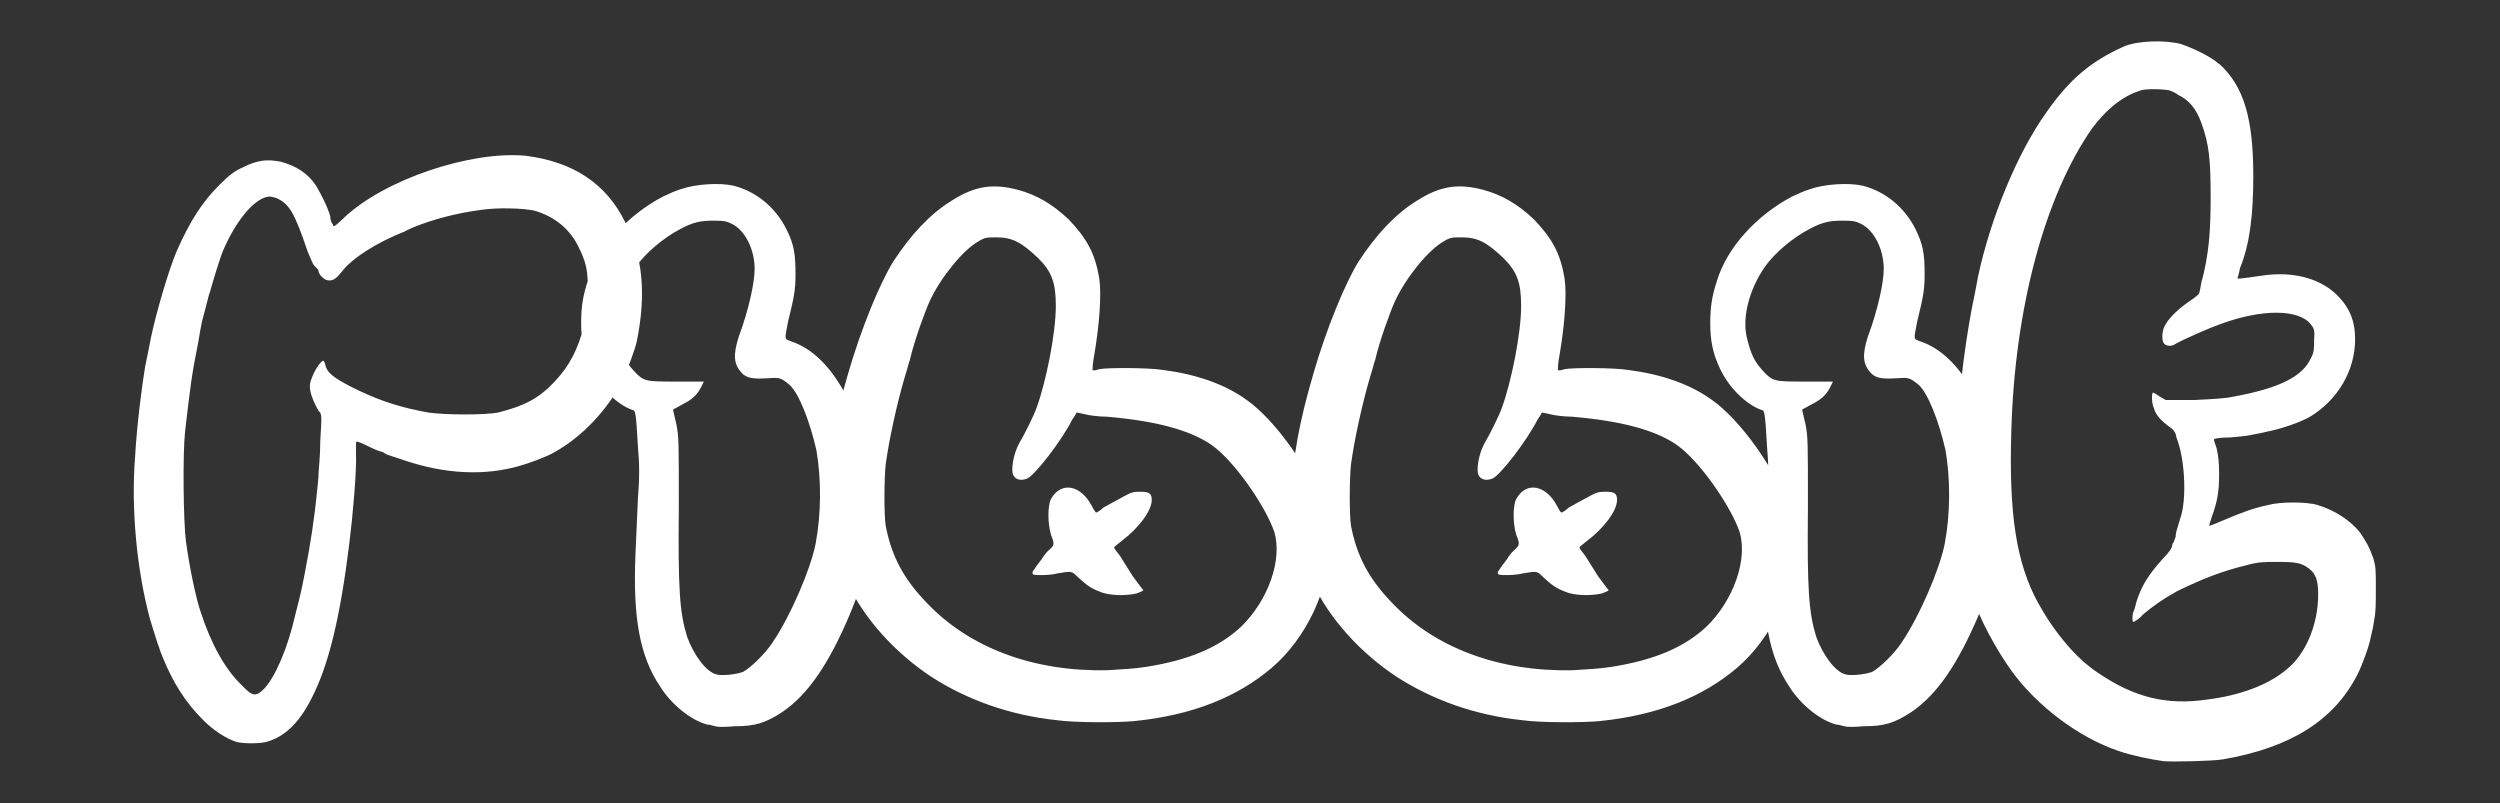 <?xml version="1.0" encoding="UTF-8" standalone="no"?>
<!-- Created with Inkscape (http://www.inkscape.org/) -->

<svg
   width="35.477mm"
   height="11.395mm"
   viewBox="0 0 35.477 11.395"
   version="1.1"
   id="svg1"
   xmlns="http://www.w3.org/2000/svg"
   xmlns:svg="http://www.w3.org/2000/svg">
  <rect x="0" y="0" width="35.477" height="11.395" fill="#333333" stroke="none"/>
  <defs
     id="defs1" />
  <g
     id="layer1"
     transform="translate(-92.34,-125.677)">
    <path
       d="m 97.228,128.763 c -0.154,0.142 -0.154,0.142 -0.166,0.095 -0.024,-0.024 -0.035,-0.071 -0.035,-0.107 -0.024,-0.106 -0.13,-0.32 -0.201,-0.438 -0.118,-0.178 -0.284,-0.284 -0.509,-0.343 -0.189,-0.035 -0.32,-0.024 -0.533,0.083 -0.107,0.047 -0.178,0.095 -0.331,0.249 -0.249,0.249 -0.414,0.509 -0.604,0.935 -0.107,0.249 -0.284,0.84 -0.367,1.231 -0.024,0.13 -0.035,0.178 -0.083,0.414 -0.047,0.284 -0.118,0.84 -0.142,1.278 -0.059,0.734 0.024,1.609 0.213,2.308 0.035,0.106 0.107,0.355 0.13,0.402 0,0.012 0.024,0.071 0.047,0.13 0.154,0.379 0.331,0.651 0.58,0.899 0.142,0.142 0.32,0.26 0.473,0.308 0.107,0.024 0.308,0.024 0.414,0 0.26,-0.071 0.462,-0.26 0.639,-0.604 0.249,-0.473 0.414,-1.16 0.544,-2.213 0.047,-0.367 0.107,-1.041 0.095,-1.278 0,-0.071 0,-0.142 0,-0.154 0,-0.024 0.024,-0.024 0.213,0.071 0.071,0.035 0.142,0.059 0.154,0.059 0,0 0.035,0.012 0.059,0.035 0.035,0.012 0.142,0.047 0.249,0.083 0.592,0.201 1.148,0.225 1.645,0.083 0.13,-0.035 0.414,-0.142 0.485,-0.189 0.414,-0.225 0.781,-0.627 0.994,-1.053 0.059,-0.154 0.166,-0.414 0.189,-0.544 0.13,-0.651 0.083,-1.195 -0.166,-1.669 -0.272,-0.556 -0.746,-0.864 -1.42,-0.947 -0.769,-0.071 -1.988,0.331 -2.568,0.876 z m 2.982,2.331 c -0.225,0.237 -0.426,0.343 -0.805,0.438 -0.178,0.035 -0.734,0.035 -0.982,0 -0.391,-0.071 -0.651,-0.154 -0.982,-0.308 -0.32,-0.154 -0.438,-0.237 -0.473,-0.331 -0.012,-0.047 -0.024,-0.083 -0.035,-0.095 -0.024,-0.024 -0.13,0.13 -0.166,0.237 -0.035,0.083 -0.035,0.118 -0.024,0.189 0.024,0.107 0.071,0.201 0.118,0.284 0.047,0.047 0.047,0.047 0.024,0.426 0,0.213 -0.024,0.414 -0.024,0.462 0,0.047 -0.012,0.166 -0.024,0.272 -0.035,0.367 -0.095,0.746 -0.166,1.112 -0.047,0.237 -0.047,0.26 -0.142,0.627 -0.107,0.473 -0.284,0.876 -0.438,1.041 -0.118,0.118 -0.166,0.118 -0.32,-0.047 -0.237,-0.225 -0.438,-0.592 -0.58,-1.03 -0.071,-0.201 -0.166,-0.663 -0.213,-1.018 -0.035,-0.26 -0.047,-1.231 -0.012,-1.55 0.071,-0.615 0.095,-0.817 0.189,-1.278 0.047,-0.284 0.047,-0.272 0.095,-0.45 0.024,-0.083 0.047,-0.201 0.071,-0.26 0.035,-0.13 0.154,-0.521 0.189,-0.592 0.201,-0.462 0.473,-0.757 0.663,-0.757 0.012,0 0.059,0.012 0.095,0.024 0.178,0.083 0.249,0.201 0.438,0.757 0.035,0.083 0.071,0.178 0.095,0.201 0.035,0.035 0.059,0.059 0.059,0.071 0,0.047 0.059,0.107 0.107,0.13 0.083,0.024 0.13,0 0.225,-0.118 0.142,-0.189 0.497,-0.414 0.888,-0.568 0.059,-0.035 0.13,-0.059 0.154,-0.071 0.237,-0.095 0.568,-0.189 0.935,-0.237 0.237,-0.035 0.592,-0.024 0.757,0.012 0.284,0.083 0.497,0.26 0.615,0.497 0.118,0.237 0.142,0.331 0.142,0.663 -0.012,0.249 -0.012,0.308 -0.059,0.485 -0.083,0.32 -0.201,0.556 -0.414,0.781 z m 3.278,-0.651 c 0,-0.035 0.024,-0.13 0.035,-0.201 0.083,-0.343 0.106,-0.438 0.106,-0.675 0,-0.296 -0.024,-0.426 -0.13,-0.639 -0.154,-0.308 -0.426,-0.533 -0.746,-0.615 -0.201,-0.047 -0.544,-0.024 -0.746,0.047 -0.107,0.035 -0.13,0.047 -0.26,0.107 -0.497,0.26 -0.923,0.722 -1.065,1.195 -0.071,0.213 -0.095,0.379 -0.095,0.592 0,0.26 0.035,0.438 0.142,0.663 0.13,0.272 0.379,0.509 0.592,0.58 0.035,0 0.047,0.059 0.071,0.509 0.024,0.272 0.024,0.438 0,0.757 -0.012,0.237 -0.024,0.592 -0.035,0.793 -0.035,0.888 0.059,1.432 0.355,1.87 0.166,0.26 0.438,0.473 0.663,0.533 0.047,0 0.095,0.024 0.118,0.024 0.024,0.012 0.142,0.012 0.272,0 0.296,0 0.438,-0.047 0.675,-0.201 0.367,-0.249 0.663,-0.686 0.959,-1.385 0.166,-0.402 0.249,-0.686 0.296,-1.03 0.035,-0.201 0.035,-0.722 0,-0.935 -0.142,-0.97 -0.568,-1.716 -1.112,-1.905 -0.095,-0.035 -0.095,-0.035 -0.095,-0.083 z m -0.178,4.343 c -0.118,0.178 -0.32,0.367 -0.426,0.426 -0.095,0.035 -0.296,0.059 -0.379,0.035 -0.142,-0.035 -0.32,-0.272 -0.414,-0.533 -0.106,-0.343 -0.13,-0.663 -0.118,-1.846 0,-0.923 0,-0.994 -0.035,-1.172 -0.024,-0.107 -0.047,-0.201 -0.047,-0.201 0,-0.012 0.059,-0.035 0.118,-0.071 0.142,-0.071 0.213,-0.13 0.272,-0.237 0.024,-0.047 0.047,-0.095 0.047,-0.095 0,0 -0.178,0 -0.391,0 -0.438,0 -0.462,0 -0.604,-0.154 -0.118,-0.13 -0.166,-0.225 -0.225,-0.462 -0.071,-0.284 0.024,-0.675 0.249,-1.006 0.142,-0.201 0.391,-0.414 0.639,-0.544 0.178,-0.095 0.284,-0.118 0.473,-0.118 0.154,0 0.189,0.012 0.26,0.047 0.189,0.095 0.32,0.367 0.32,0.639 0,0.189 -0.083,0.58 -0.225,0.959 -0.083,0.26 -0.071,0.391 0.035,0.509 0.071,0.083 0.166,0.095 0.367,0.083 0.178,-0.012 0.189,-0.012 0.32,0.095 0.13,0.118 0.284,0.509 0.379,0.923 0.071,0.414 0.071,0.899 -0.012,1.337 -0.071,0.355 -0.355,1.018 -0.604,1.385 z m 3.941,-1.527 c 0.059,0.142 0.047,0.154 -0.012,0.213 -0.035,0.024 -0.083,0.083 -0.118,0.142 -0.035,0.047 -0.083,0.106 -0.095,0.13 -0.012,0.012 -0.035,0.047 -0.035,0.059 0,0.035 0.024,0.035 0.142,0.035 0.071,0 0.178,-0.012 0.213,-0.024 0.213,-0.035 0.201,-0.035 0.296,0.059 0.118,0.106 0.178,0.154 0.308,0.201 0.13,0.059 0.379,0.059 0.521,0.024 0.095,-0.035 0.107,-0.047 0.083,-0.059 -0.012,-0.012 -0.071,-0.095 -0.142,-0.189 -0.059,-0.095 -0.142,-0.225 -0.178,-0.284 -0.047,-0.059 -0.083,-0.106 -0.083,-0.118 0,-0.012 0.047,-0.047 0.107,-0.095 0.237,-0.178 0.426,-0.426 0.426,-0.58 0,-0.095 -0.035,-0.118 -0.166,-0.118 -0.107,0 -0.13,0.012 -0.26,0.083 -0.083,0.047 -0.201,0.107 -0.26,0.142 -0.047,0.047 -0.095,0.071 -0.106,0.071 -0.012,-0.012 -0.035,-0.047 -0.059,-0.095 -0.154,-0.296 -0.438,-0.355 -0.58,-0.095 -0.047,0.095 -0.047,0.343 0,0.497 z m 0.249,-4.473 c -0.225,-0.213 -0.45,-0.343 -0.71,-0.414 -0.355,-0.095 -0.615,-0.059 -0.947,0.154 -0.308,0.189 -0.58,0.485 -0.828,0.864 -0.189,0.308 -0.45,0.935 -0.639,1.586 -0.402,1.373 -0.402,2.142 -0.012,2.97 0.237,0.509 0.675,0.994 1.195,1.337 0.497,0.32 1.101,0.544 1.787,0.615 0.237,0.035 0.852,0.035 1.089,0.012 0.828,-0.083 1.467,-0.343 1.953,-0.757 0.485,-0.414 0.817,-1.112 0.817,-1.728 0,-0.225 -0.024,-0.32 -0.083,-0.533 -0.178,-0.544 -0.686,-1.254 -1.089,-1.538 -0.308,-0.225 -0.722,-0.367 -1.183,-0.426 -0.213,-0.035 -0.805,-0.035 -0.911,-0.012 -0.035,0.012 -0.083,0.024 -0.095,0.012 0,-0.012 0,-0.095 0.024,-0.213 0.071,-0.414 0.106,-0.852 0.071,-1.089 -0.059,-0.355 -0.178,-0.568 -0.438,-0.84 z m 2.035,3.207 c 0.308,0.213 0.757,0.852 0.888,1.231 0.118,0.391 -0.083,0.97 -0.473,1.349 -0.32,0.296 -0.746,0.473 -1.349,0.568 -0.142,0.024 -0.355,0.035 -0.544,0.047 -1.053,0.024 -1.964,-0.32 -2.568,-0.959 -0.331,-0.343 -0.497,-0.663 -0.58,-1.089 -0.024,-0.154 -0.024,-0.651 0,-0.876 0.047,-0.343 0.154,-0.84 0.272,-1.243 0.035,-0.106 0.059,-0.213 0.071,-0.237 0.059,-0.26 0.213,-0.686 0.284,-0.84 0.154,-0.331 0.473,-0.722 0.686,-0.84 0.095,-0.059 0.118,-0.059 0.26,-0.059 0.225,0 0.355,0.071 0.592,0.296 0.189,0.189 0.249,0.343 0.249,0.675 0,0.402 -0.142,1.089 -0.272,1.444 -0.035,0.107 -0.189,0.414 -0.249,0.509 -0.083,0.154 -0.118,0.379 -0.083,0.45 0.035,0.071 0.118,0.083 0.201,0.047 0.106,-0.047 0.485,-0.533 0.639,-0.84 0.035,-0.047 0.059,-0.095 0.059,-0.095 0.012,0 0.059,0.012 0.118,0.024 0.035,0.012 0.189,0.035 0.308,0.035 0.698,0.059 1.183,0.189 1.491,0.402 z m 4.319,1.266 c 0.059,0.142 0.047,0.154 -0.012,0.213 -0.035,0.024 -0.083,0.083 -0.118,0.142 -0.035,0.047 -0.083,0.106 -0.095,0.13 -0.012,0.012 -0.035,0.047 -0.035,0.059 0,0.035 0.024,0.035 0.142,0.035 0.071,0 0.178,-0.012 0.213,-0.024 0.213,-0.035 0.201,-0.035 0.296,0.059 0.118,0.106 0.178,0.154 0.308,0.201 0.13,0.059 0.379,0.059 0.521,0.024 0.095,-0.035 0.107,-0.047 0.083,-0.059 -0.012,-0.012 -0.071,-0.095 -0.142,-0.189 -0.059,-0.095 -0.142,-0.225 -0.178,-0.284 -0.047,-0.059 -0.083,-0.106 -0.083,-0.118 0,-0.012 0.047,-0.047 0.107,-0.095 0.237,-0.178 0.426,-0.426 0.426,-0.58 0,-0.095 -0.035,-0.118 -0.166,-0.118 -0.107,0 -0.13,0.012 -0.26,0.083 -0.083,0.047 -0.201,0.107 -0.26,0.142 -0.047,0.047 -0.095,0.071 -0.107,0.071 -0.012,-0.012 -0.035,-0.047 -0.059,-0.095 -0.154,-0.296 -0.438,-0.355 -0.58,-0.095 -0.047,0.095 -0.047,0.343 0,0.497 z m 0.249,-4.473 c -0.225,-0.213 -0.45,-0.343 -0.71,-0.414 -0.355,-0.095 -0.615,-0.059 -0.947,0.154 -0.308,0.189 -0.58,0.485 -0.828,0.864 -0.189,0.308 -0.45,0.935 -0.639,1.586 -0.402,1.373 -0.402,2.142 -0.012,2.97 0.237,0.509 0.675,0.994 1.195,1.337 0.497,0.32 1.101,0.544 1.787,0.615 0.237,0.035 0.852,0.035 1.089,0.012 0.828,-0.083 1.467,-0.343 1.953,-0.757 0.485,-0.414 0.817,-1.112 0.817,-1.728 0,-0.225 -0.024,-0.32 -0.083,-0.533 -0.178,-0.544 -0.686,-1.254 -1.089,-1.538 -0.308,-0.225 -0.722,-0.367 -1.183,-0.426 -0.213,-0.035 -0.805,-0.035 -0.911,-0.012 -0.035,0.012 -0.083,0.024 -0.095,0.012 0,-0.012 0,-0.095 0.024,-0.213 0.071,-0.414 0.106,-0.852 0.071,-1.089 -0.059,-0.355 -0.178,-0.568 -0.438,-0.84 z m 2.035,3.207 c 0.308,0.213 0.757,0.852 0.888,1.231 0.118,0.391 -0.083,0.97 -0.473,1.349 -0.32,0.296 -0.746,0.473 -1.349,0.568 -0.142,0.024 -0.355,0.035 -0.544,0.047 -1.053,0.024 -1.964,-0.32 -2.568,-0.959 -0.331,-0.343 -0.497,-0.663 -0.58,-1.089 -0.024,-0.154 -0.024,-0.651 0,-0.876 0.047,-0.343 0.154,-0.84 0.272,-1.243 0.035,-0.106 0.059,-0.213 0.071,-0.237 0.059,-0.26 0.213,-0.686 0.284,-0.84 0.154,-0.331 0.473,-0.722 0.686,-0.84 0.095,-0.059 0.118,-0.059 0.26,-0.059 0.225,0 0.355,0.071 0.592,0.296 0.189,0.189 0.249,0.343 0.249,0.675 0,0.402 -0.142,1.089 -0.272,1.444 -0.035,0.107 -0.189,0.414 -0.249,0.509 -0.083,0.154 -0.118,0.379 -0.083,0.45 0.035,0.071 0.118,0.083 0.201,0.047 0.106,-0.047 0.485,-0.533 0.639,-0.84 0.035,-0.047 0.059,-0.095 0.059,-0.095 0.012,0 0.059,0.012 0.118,0.024 0.035,0.012 0.189,0.035 0.308,0.035 0.698,0.059 1.183,0.189 1.491,0.402 z m 3.373,-1.55 c 0,-0.035 0.024,-0.13 0.035,-0.201 0.083,-0.343 0.106,-0.438 0.106,-0.675 0,-0.296 -0.024,-0.426 -0.13,-0.639 -0.154,-0.308 -0.426,-0.533 -0.746,-0.615 -0.201,-0.047 -0.544,-0.024 -0.746,0.047 -0.107,0.035 -0.13,0.047 -0.26,0.107 -0.497,0.26 -0.923,0.722 -1.065,1.195 -0.071,0.213 -0.095,0.379 -0.095,0.592 0,0.26 0.035,0.438 0.142,0.663 0.13,0.272 0.379,0.509 0.592,0.58 0.035,0 0.047,0.059 0.071,0.509 0.024,0.272 0.024,0.438 0,0.757 -0.012,0.237 -0.024,0.592 -0.035,0.793 -0.035,0.888 0.059,1.432 0.355,1.87 0.166,0.26 0.438,0.473 0.663,0.533 0.047,0 0.095,0.024 0.118,0.024 0.024,0.012 0.142,0.012 0.272,0 0.296,0 0.438,-0.047 0.675,-0.201 0.367,-0.249 0.663,-0.686 0.959,-1.385 0.166,-0.402 0.249,-0.686 0.296,-1.03 0.035,-0.201 0.035,-0.722 0,-0.935 -0.142,-0.97 -0.568,-1.716 -1.112,-1.905 -0.095,-0.035 -0.095,-0.035 -0.095,-0.083 z m -0.178,4.343 c -0.118,0.178 -0.32,0.367 -0.426,0.426 -0.095,0.035 -0.296,0.059 -0.379,0.035 -0.142,-0.035 -0.32,-0.272 -0.414,-0.533 -0.106,-0.343 -0.13,-0.663 -0.118,-1.846 0,-0.923 0,-0.994 -0.035,-1.172 -0.024,-0.107 -0.047,-0.201 -0.047,-0.201 0,-0.012 0.059,-0.035 0.118,-0.071 0.142,-0.071 0.213,-0.13 0.272,-0.237 0.024,-0.047 0.047,-0.095 0.047,-0.095 0,0 -0.178,0 -0.391,0 -0.438,0 -0.462,0 -0.604,-0.154 -0.118,-0.13 -0.166,-0.225 -0.225,-0.462 -0.071,-0.284 0.024,-0.675 0.249,-1.006 0.142,-0.201 0.391,-0.414 0.639,-0.544 0.178,-0.095 0.284,-0.118 0.473,-0.118 0.154,0 0.189,0.012 0.26,0.047 0.189,0.095 0.32,0.367 0.32,0.639 0,0.189 -0.083,0.58 -0.225,0.959 -0.083,0.26 -0.071,0.391 0.035,0.509 0.071,0.083 0.166,0.095 0.367,0.083 0.178,-0.012 0.189,-0.012 0.32,0.095 0.13,0.118 0.284,0.509 0.379,0.923 0.071,0.414 0.071,0.899 -0.012,1.337 -0.071,0.355 -0.355,1.018 -0.604,1.385 z m 4.497,-8.201 c -0.118,-0.106 -0.367,-0.225 -0.544,-0.284 -0.225,-0.059 -0.615,-0.047 -0.805,0.035 -0.473,0.213 -0.769,0.462 -1.101,0.935 -0.414,0.58 -0.793,1.503 -0.97,2.331 -0.012,0.071 -0.035,0.189 -0.047,0.249 -0.118,0.544 -0.213,1.29 -0.26,1.976 -0.059,0.888 0.035,1.74 0.225,2.308 0.095,0.308 0.343,0.769 0.568,1.077 0.355,0.485 0.947,0.935 1.515,1.124 0.166,0.059 0.45,0.118 0.627,0.142 0.118,0.012 0.686,0 0.84,-0.024 0.97,-0.166 1.586,-0.556 1.917,-1.207 0.071,-0.142 0.166,-0.402 0.189,-0.533 0.012,-0.047 0.035,-0.142 0.047,-0.237 0.024,-0.107 0.024,-0.225 0.024,-0.45 0,-0.26 0,-0.308 -0.035,-0.426 -0.059,-0.166 -0.095,-0.225 -0.189,-0.367 -0.142,-0.178 -0.367,-0.32 -0.604,-0.391 -0.154,-0.047 -0.533,-0.047 -0.698,0 -0.225,0.047 -0.402,0.118 -0.627,0.213 -0.107,0.047 -0.201,0.083 -0.213,0.083 0,0 0.012,-0.047 0.035,-0.118 0.083,-0.225 0.107,-0.367 0.107,-0.615 0,-0.178 -0.012,-0.26 -0.035,-0.367 -0.024,-0.071 -0.047,-0.13 -0.035,-0.13 0.012,-0.012 0.107,-0.024 0.225,-0.024 0.13,-0.012 0.26,-0.024 0.296,-0.035 0.047,-0.012 0.142,-0.024 0.225,-0.047 0.189,-0.035 0.473,-0.13 0.615,-0.213 0.391,-0.237 0.639,-0.651 0.639,-1.101 0,-0.249 -0.071,-0.426 -0.225,-0.592 -0.237,-0.26 -0.639,-0.379 -1.101,-0.308 -0.32,0.047 -0.343,0.047 -0.343,0.035 0,0 0.024,-0.071 0.035,-0.142 0.142,-0.343 0.189,-0.769 0.189,-1.302 0,-0.817 -0.13,-1.278 -0.485,-1.598 z m 1.349,3.917 c 0,0.13 0,0.178 -0.047,0.26 -0.118,0.26 -0.45,0.426 -1.101,0.544 -0.095,0.024 -0.296,0.035 -0.544,0.047 h -0.414 l -0.083,-0.047 c -0.047,-0.035 -0.095,-0.059 -0.095,-0.059 -0.024,0 -0.024,0.154 0.012,0.225 0.024,0.095 0.107,0.178 0.201,0.249 0.071,0.047 0.107,0.083 0.118,0.166 0.118,0.296 0.142,0.817 0.071,1.089 -0.071,0.237 -0.083,0.26 -0.083,0.32 -0.012,0.035 -0.024,0.059 -0.024,0.071 -0.012,0.012 -0.024,0.024 -0.024,0.047 0,0.035 -0.047,0.107 -0.142,0.201 -0.201,0.225 -0.296,0.379 -0.367,0.604 -0.012,0.059 -0.035,0.13 -0.047,0.154 -0.012,0.047 -0.012,0.118 0,0.13 0.012,0 0.083,-0.035 0.142,-0.107 0.142,-0.118 0.272,-0.213 0.485,-0.331 0.367,-0.178 0.639,-0.284 0.982,-0.367 0.166,-0.047 0.249,-0.047 0.438,-0.047 0.26,0 0.343,0.012 0.45,0.095 0.095,0.071 0.13,0.166 0.13,0.367 0,0.426 -0.178,0.852 -0.45,1.065 -0.249,0.213 -0.651,0.367 -1.124,0.426 -0.568,0.083 -1.03,-0.024 -1.55,-0.379 -0.308,-0.201 -0.615,-0.568 -0.852,-0.994 -0.308,-0.568 -0.414,-1.254 -0.379,-2.426 0.047,-1.775 0.485,-3.361 1.148,-4.308 0.178,-0.237 0.367,-0.402 0.58,-0.497 0.024,-0.012 0.071,-0.024 0.095,-0.035 0.059,-0.035 0.379,-0.024 0.438,0 0.024,0.012 0.083,0.035 0.107,0.059 0.154,0.071 0.26,0.201 0.331,0.402 0.107,0.296 0.13,0.509 0.13,1.053 0,0.45 -0.024,0.698 -0.071,0.947 -0.012,0.059 -0.035,0.178 -0.059,0.249 -0.012,0.071 -0.024,0.142 -0.035,0.166 0,0.012 -0.059,0.059 -0.13,0.107 -0.142,0.095 -0.284,0.225 -0.343,0.331 -0.059,0.083 -0.059,0.237 -0.024,0.272 0.024,0.035 0.107,0.047 0.154,0.012 0.118,-0.071 0.533,-0.249 0.639,-0.284 0.604,-0.225 1.124,-0.213 1.29,0 0.047,0.059 0.059,0.083 0.047,0.225 z"
       id="text2"
       style="fill:#ffffff;stroke-width:0.958"
       aria-label="ribbit" />
  </g>
</svg>
